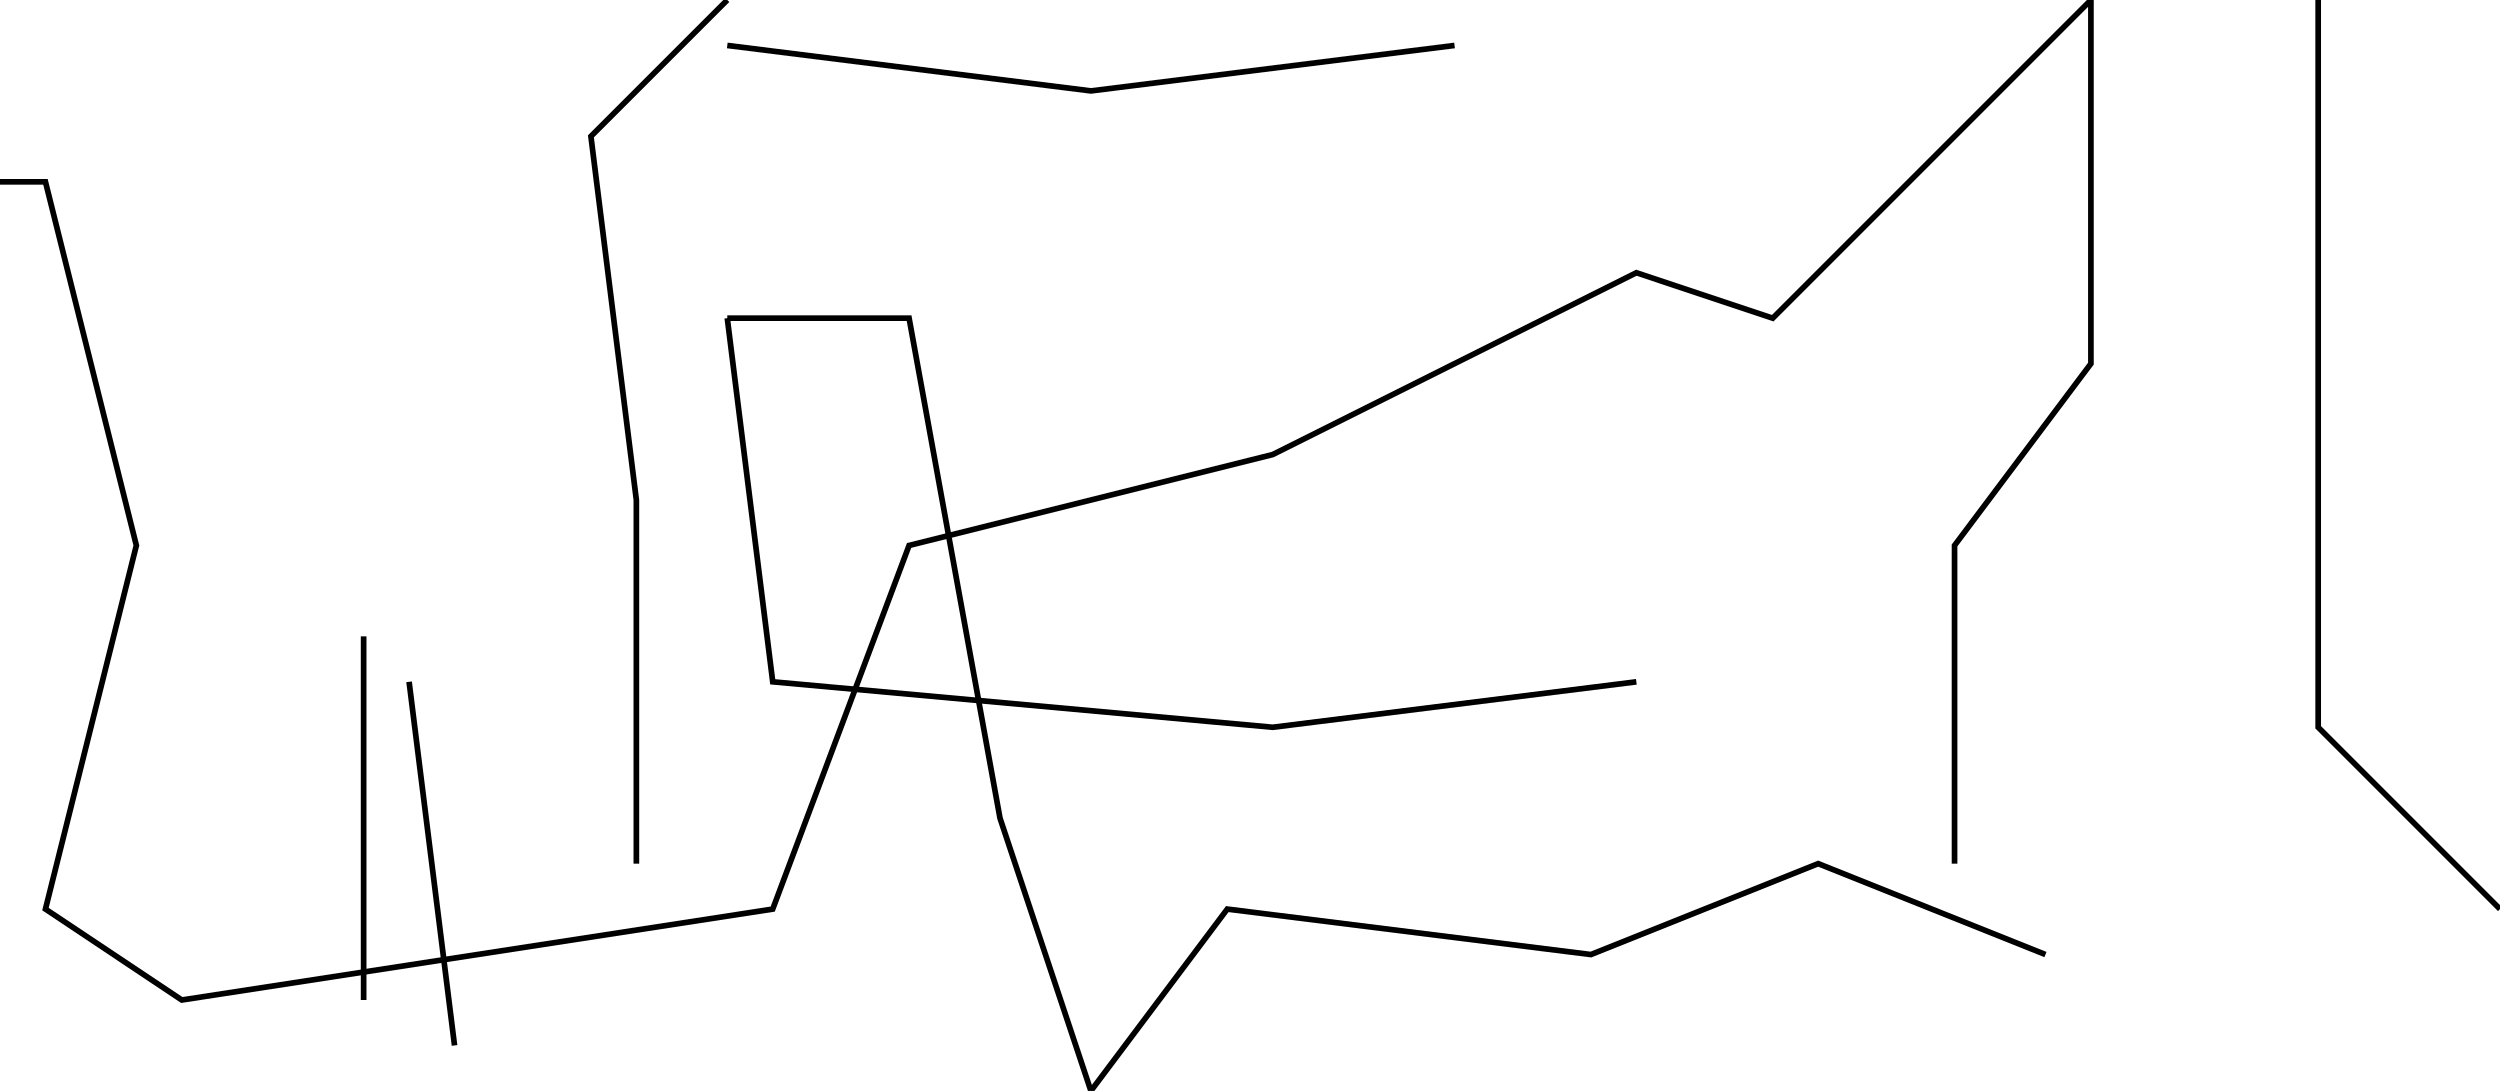 <svg xmlns="http://www.w3.org/2000/svg" height="192px" width="440px" version="1.1"><polyline points="128.0,0.0,104.0,24.0,112.0,88.0,112.0,152.0" stroke="black" stroke-width="1" fill="none" />
<polyline points="80.0,184.0,72.0,120.0" stroke="black" stroke-width="1" fill="none" />
<polyline points="64.0,112.0,64.0,176.0" stroke="black" stroke-width="1" fill="none" />
<polyline points="128.0,56.0,136.0,120.0,224.0,128.0,288.0,120.0" stroke="black" stroke-width="1" fill="none" />
<polyline points="360.0,168.0,320.0,152.0,280.0,168.0,216.0,160.0,192.0,192.0,176.0,144.0,160.0,56.0,128.0,56.0" stroke="black" stroke-width="1" fill="none" />
<polyline points="128.0,8.0,192.0,16.0,256.0,8.0" stroke="black" stroke-width="1" fill="none" />
<polyline points="408.0,0.0,408.0,64.0,408.0,128.0,440.0,160.0" stroke="black" stroke-width="1" fill="none" />
<polyline points="344.0,152.0,344.0,96.0,368.0,64.0,368.0,0.0,312.0,56.0,288.0,48.0,224.0,80.0,160.0,96.0,136.0,160.0,32.0,176.0,8.0,160.0,24.0,96.0,8.0,32.0,0.0,32.0" stroke="black" stroke-width="1" fill="none" />
</svg>
